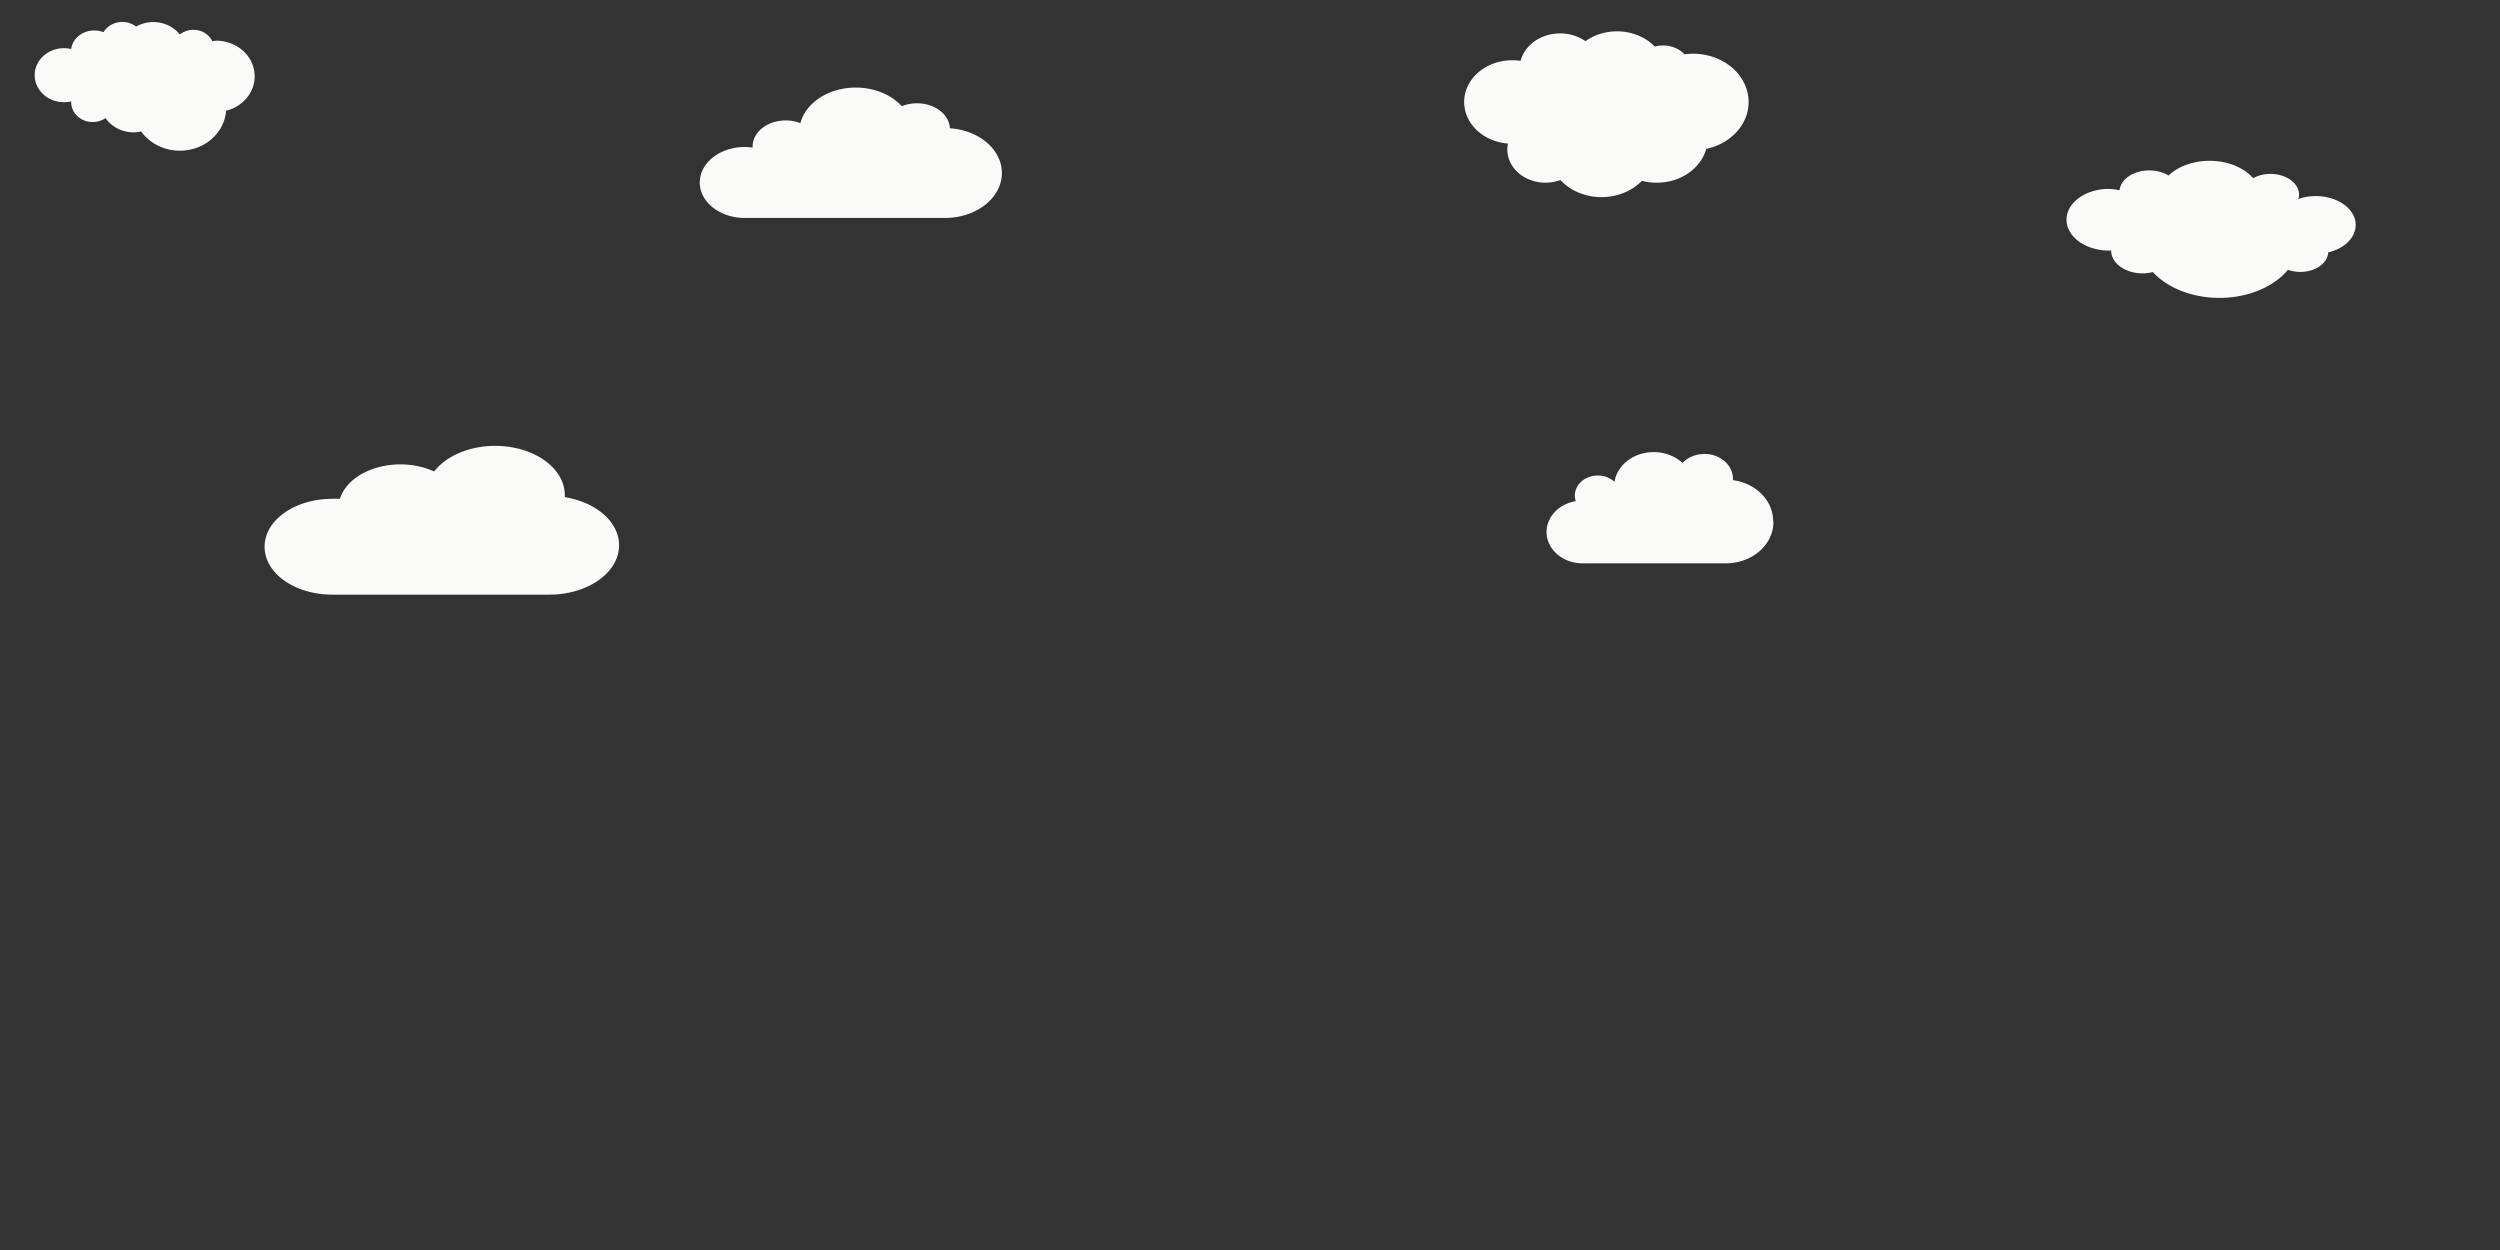 <?xml version="1.0" encoding="UTF-8" standalone="no"?>
<!-- Created with Inkscape (http://www.inkscape.org/) -->

<svg
   width="2000"
   height="1000"
   viewBox="0 0 2000 1000"
   version="1.1"
   id="svg1"
   xml:space="preserve"
   inkscape:version="1.3.2 (091e20e, 2023-11-25, custom)"
   sodipodi:docname="clouds1.svg"
   inkscape:export-filename="..\..\Documents\functions-and-glory\repos\functionsandglory.github.io\public\assets\trees1.svg"
   inkscape:export-xdpi="96"
   inkscape:export-ydpi="96"
   xmlns:inkscape="http://www.inkscape.org/namespaces/inkscape"
   xmlns:sodipodi="http://sodipodi.sourceforge.net/DTD/sodipodi-0.dtd"
   xmlns:xlink="http://www.w3.org/1999/xlink"
   xmlns="http://www.w3.org/2000/svg"
   xmlns:svg="http://www.w3.org/2000/svg"><rect x="0" y="0" width="2000" height="1000" fill="#333333" stroke="none"/><sodipodi:namedview
     id="namedview1"
     pagecolor="#060606"
     bordercolor="#000000"
     borderopacity="0.25"
     inkscape:showpageshadow="2"
     inkscape:pageopacity="0.0"
     inkscape:pagecheckerboard="0"
     inkscape:deskcolor="#d1d1d1"
     inkscape:document-units="px"
     inkscape:zoom="0.29983559"
     inkscape:cx="68.370803"
     inkscape:cy="858.80399"
     inkscape:window-width="1920"
     inkscape:window-height="991"
     inkscape:window-x="-9"
     inkscape:window-y="-9"
     inkscape:window-maximized="1"
     inkscape:current-layer="svg1" /><defs
     id="defs1"><color-profile
       name="_5B2D"
       xlink:href="../../../../../../../../WINDOWS/system32/spool/drivers/color/Dell_XPS_13_9305_FHD_AUO5B2D.icm"
       id="color-profile1" /></defs><path
     d="m 180.861,88.553 a 37.059,34.217 0 0 1 -67.942,16.595 25.262,23.325 0 0 1 -6.177,0.741 26.682,24.636 0 0 1 -22.297,-11.406 17.48,16.139 0 0 1 -10.315,3.137 17.109,15.797 0 0 1 -17.171,-15.854 3.026,2.794 0 0 1 0,-0.684 22.297,20.587 0 0 1 -5.806,0.684 23.409,21.614 0 1 1 0,-43.228 22.174,20.473 0 0 1 5.744,0.684 18.53,17.109 0 0 1 18.529,-14.828 17.974,16.595 0 0 1 7.35,1.369 17.232,15.911 0 0 1 26.127,-4.505 26.25,24.237 0 0 1 34.959,6.33 16.553,15.284 0 0 1 25.941,5.304 24.706,22.812 0 0 1 4.262,-0.342 30.883,28.514 0 0 1 6.918,56.002 z"
     id="path1-7"
     style="display:inline;fill:#fafaf9;fill-opacity:1;stroke-width:5.935" /><path
     d="m 1862.568,201.977 a 22.35,16.188 0 0 1 -32.22,13.884 63.951,46.318 0 0 1 -108.08,1.772 24.471,17.724 0 0 1 -8.157,1.063 25.205,18.256 0 0 1 -25.205,-18.256 v 0 h -3.263 a 34.096,24.695 0 0 1 0,-49.331 33.444,24.223 0 0 1 9.951,1.123 23.9,17.31 0 0 1 39.235,-11.816 41.274,29.894 0 0 1 67.703,2.127 22.676,16.424 0 0 1 13.948,-3.427 22.921,16.601 0 0 1 22.758,16.542 23.655,17.133 0 0 1 -0.571,3.545 31.894,23.1 0 1 1 23.655,42.773 z"
     id="path1-16"
     style="display:inline;fill:#fafaf9;fill-opacity:1;stroke-width:6.942" /><path
     d="m 1364.965,119.176 a 40.648,35.312 0 0 1 -39.618,26.983 38.746,33.66 0 0 1 -11.806,-1.514 42.233,36.689 0 0 1 -65.211,-0.62 30.506,26.502 0 0 1 -42.471,-24.299 32.328,28.085 0 0 1 0.475,-4.887 38.43,33.385 0 0 1 4.041,-66.633 38.826,33.729 0 0 1 6.101,0.482 32.408,28.154 0 0 1 51.9,-15.763 39.618,34.418 0 0 1 55.465,4.337 22.186,19.274 0 0 1 23.771,6.195 50.711,44.055 0 0 1 6.735,-0.482 44.451,38.617 0 0 1 10.301,76.201 z"
     id="path1-4"
     style="display:inline;fill:#fafaf9;fill-opacity:1;stroke-width:7.385" /><path
     d="m 211.681,437.42 a 53.999,38.221 0 0 1 54.099,-38.361 42.605,30.156 0 0 1 6.143,0 49.541,35.065 0 0 1 75.401,-21.88 55.684,39.413 0 0 1 104.531,19.215 11.989,8.486 0 0 1 0,1.332 55.783,39.483 0 0 1 -12.286,77.984 H 265.185 a 53.999,38.221 0 0 1 -53.504,-38.291 z"
     id="path1-42"
     style="display:inline;fill:#fafaf9;fill-opacity:1;stroke-width:8.336" /><path
     d="m 801.511,138.391 a 45.471,35.908 0 0 0 -41.591,-35.775 26.321,20.785 0 0 0 -26.321,-19.986 26.658,21.052 0 0 0 -12.148,2.332 45.302,35.775 0 0 0 -81.156,13.591 26.405,20.852 0 0 0 -38.216,18.587 c 0,0 0,0.6 0,0.933 a 38.3,30.246 0 0 0 -6.327,-0.466 35.938,28.38 0 1 0 0,56.76 h 160.794 a 45.556,35.975 0 0 0 44.965,-35.975 z"
     id="path1-9"
     style="display:inline;fill:#fafaf9;fill-opacity:1;stroke-width:7.497" /><path
     d="m 1418.507,417.278 a 38.024,33.163 0 0 0 -32.131,-33.163 14.449,12.602 0 0 0 0,-1.437 22.815,19.898 0 0 0 -40.369,-12.325 31.687,27.636 0 0 0 -54.438,15.144 18.062,15.752 0 0 0 -13.372,-5.085 18.315,15.973 0 0 0 -18.315,16.029 17.048,14.868 0 0 0 0.76,4.477 28.772,25.093 0 0 0 5.133,49.744 33.398,29.128 0 0 0 3.549,0 v 0 h 111.412 a 38.024,33.163 0 0 0 38.025,-33.163 z"
     id="path1-19"
     style="display:inline;fill:#fafaf9;fill-opacity:1;stroke-width:5.918" /></svg>
